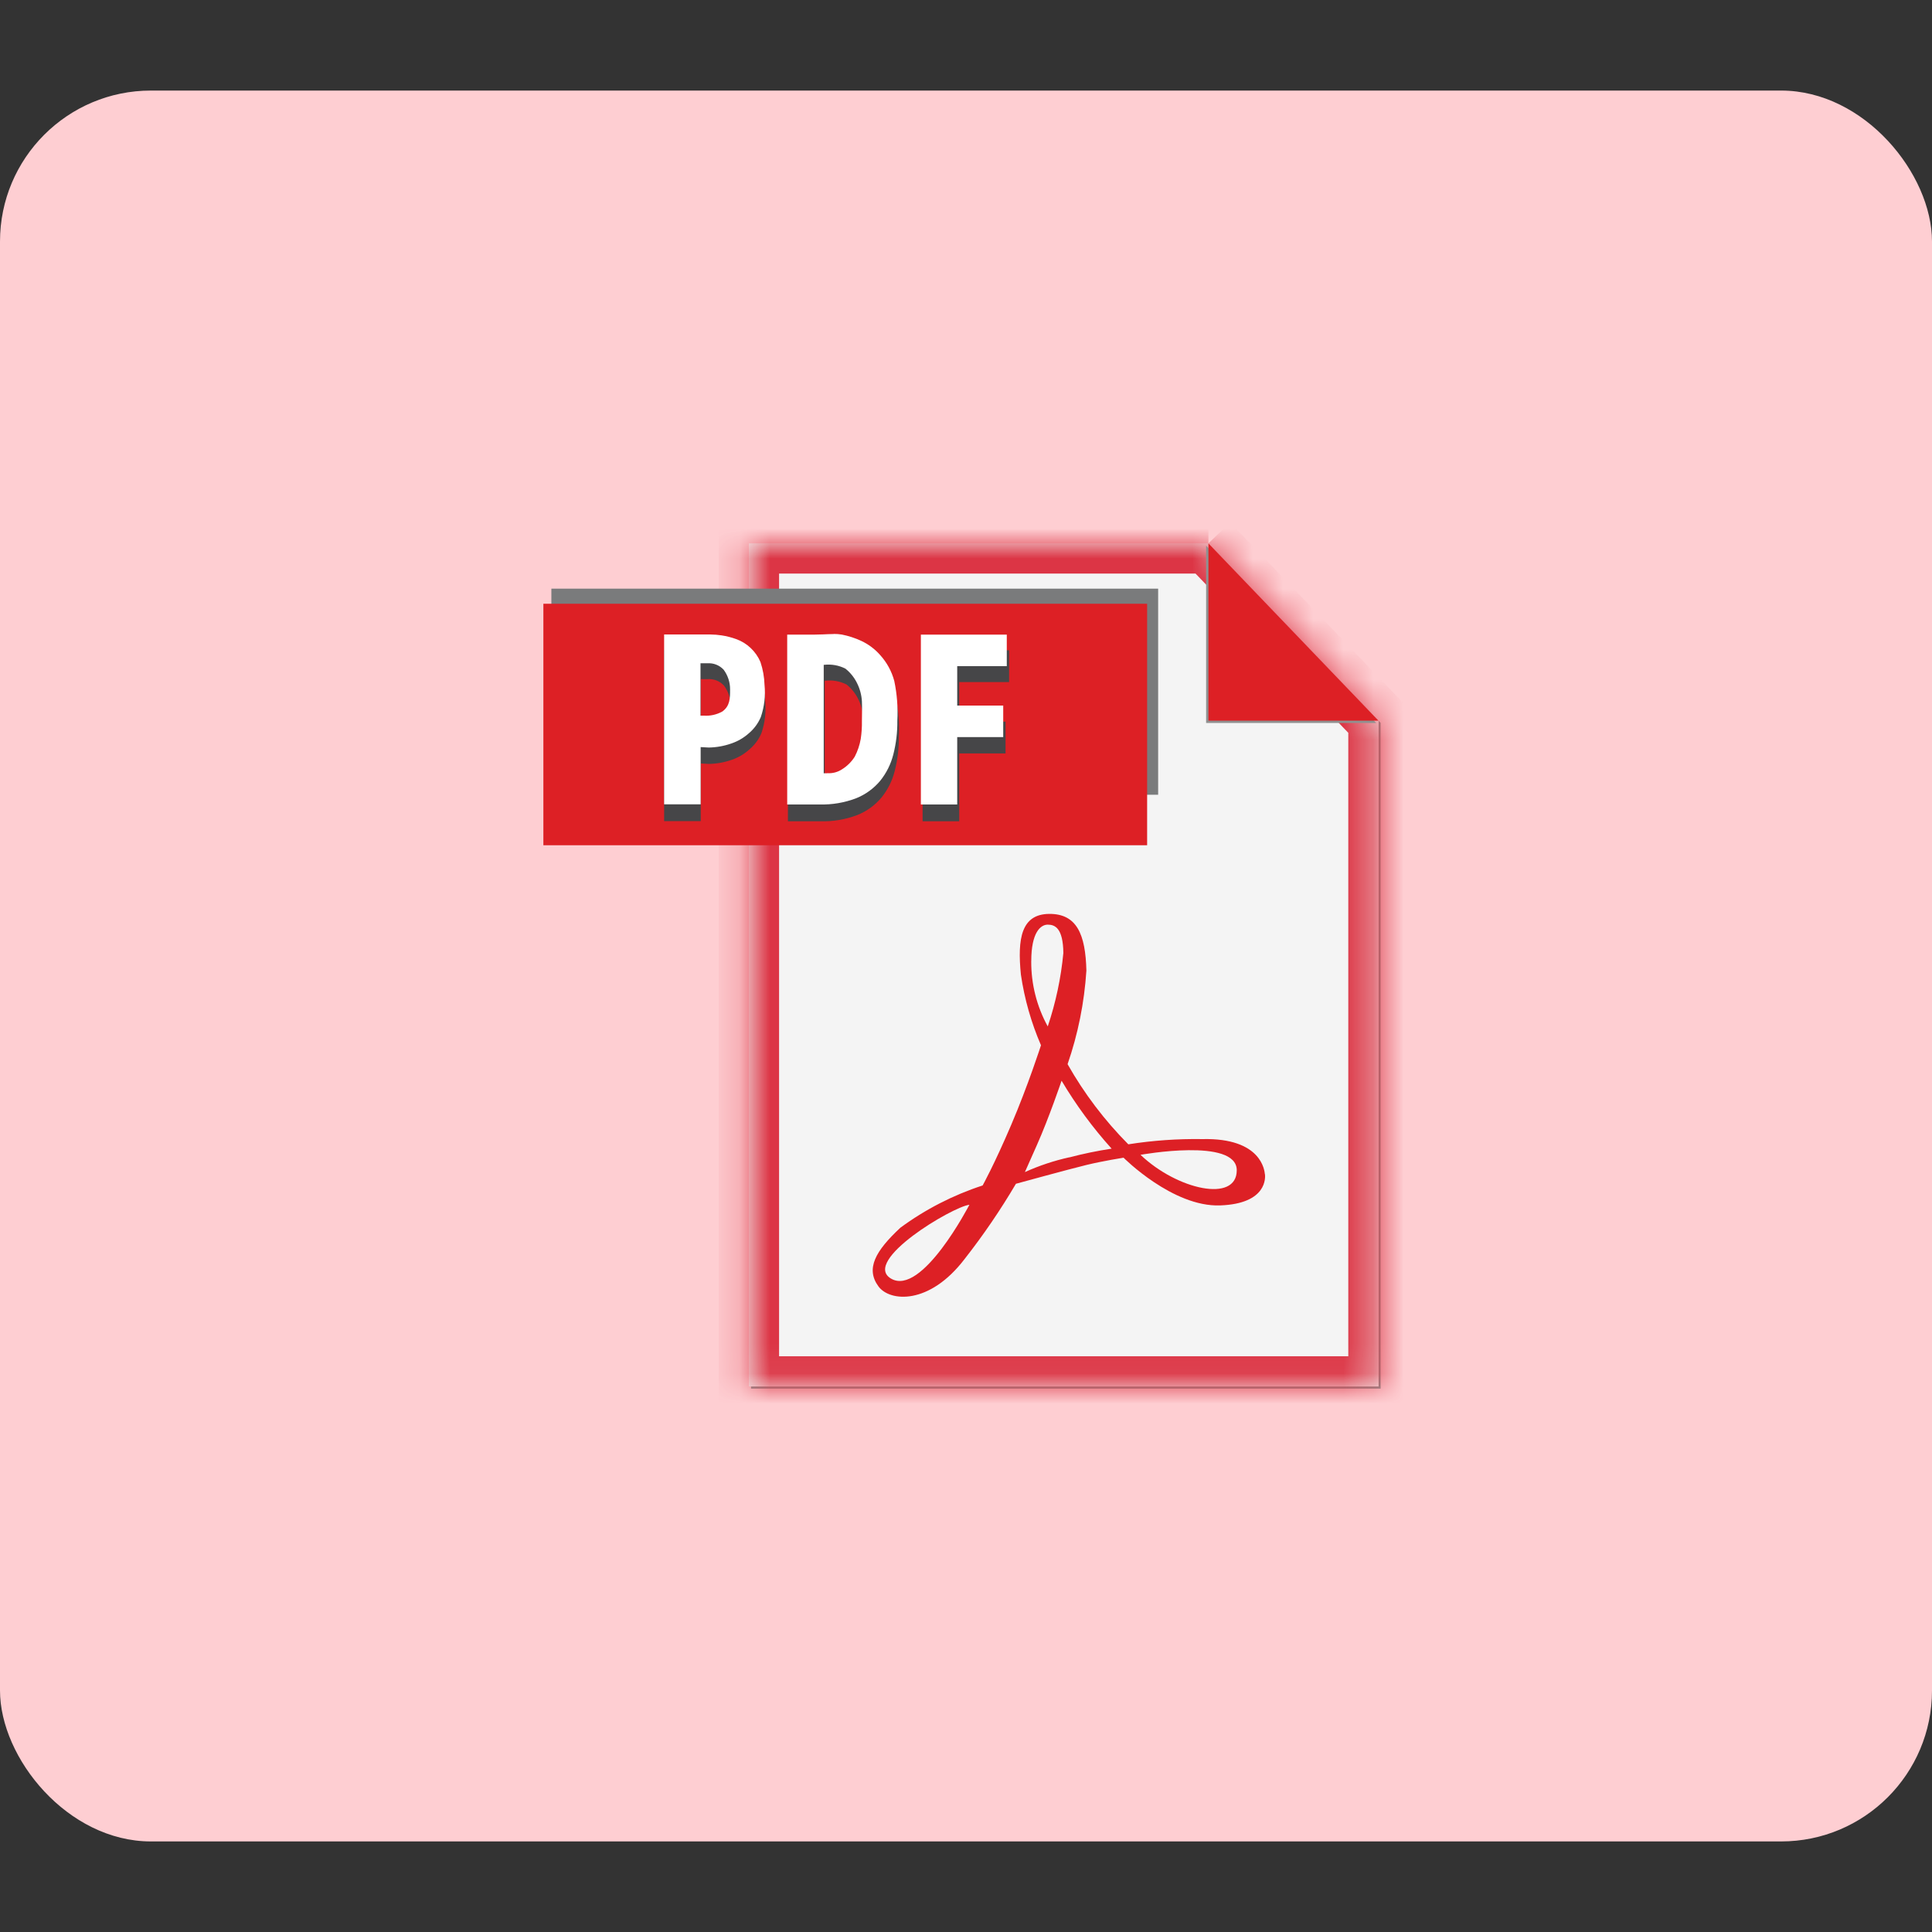 <svg width="64" height="64" viewBox="0 0 64 64" fill="none" xmlns="http://www.w3.org/2000/svg">
<rect x="0" y="0" width="64" height="64" fill="#333333" stroke="none"/>
<rect y="3" width="64" height="58" rx="5" fill="#FECED2"/>
<path d="M40.1 18.072L45.664 23.872V45.928H24.879V46H45.735V23.945L40.1 18.072Z" fill="#909090"/>
<mask id="path-4-inside-1_4097_4214" fill="white">
<path d="M40.031 18H24.808V45.928H45.664V23.873L40.03 18"/>
</mask>
<path d="M40.031 18H24.808V45.928H45.664V23.873L40.03 18" fill="#F4F4F4"/>
<path d="M24.808 18V17H23.808V18H24.808ZM24.808 45.928H23.808V46.928H24.808V45.928ZM45.664 45.928V46.928H46.664V45.928H45.664ZM45.664 23.873H46.664V23.471L46.385 23.181L45.664 23.873ZM40.031 17H24.808V19H40.031V17ZM23.808 18V45.928H25.808V18H23.808ZM24.808 46.928H45.664V44.928H24.808V46.928ZM46.664 45.928V23.873H44.664V45.928H46.664ZM46.385 23.181L40.751 17.308L39.308 18.692L44.942 24.565L46.385 23.181Z" fill="#DC3545" mask="url(#path-4-inside-1_4097_4214)"/>
<path d="M24.655 19.5H18.265V26.327H38.365V19.5H24.655Z" fill="#7A7B7C"/>
<path d="M38 28H18V20H38V28Z" fill="#DD2025"/>
<path d="M23.543 21.536H22V27.201H23.213V25.291L23.481 25.306C23.741 25.302 23.999 25.255 24.245 25.168C24.46 25.094 24.658 24.977 24.826 24.824C24.998 24.679 25.134 24.496 25.222 24.289C25.34 23.945 25.383 23.579 25.346 23.217C25.338 22.958 25.293 22.702 25.211 22.457C25.137 22.28 25.026 22.12 24.887 21.988C24.747 21.856 24.581 21.754 24.401 21.69C24.244 21.633 24.082 21.592 23.918 21.567C23.793 21.548 23.667 21.538 23.541 21.536M23.318 24.244H23.213V22.497H23.441C23.541 22.49 23.642 22.505 23.736 22.542C23.83 22.579 23.914 22.637 23.983 22.711C24.125 22.901 24.201 23.132 24.199 23.369C24.199 23.66 24.199 23.923 23.937 24.108C23.748 24.212 23.533 24.259 23.318 24.243M27.651 21.521C27.52 21.521 27.392 21.53 27.303 21.534L27.022 21.541H26.101V27.206H27.185C27.599 27.217 28.011 27.147 28.398 27C28.709 26.876 28.985 26.677 29.2 26.42C29.41 26.161 29.56 25.859 29.64 25.536C29.733 25.17 29.779 24.794 29.775 24.416C29.798 23.97 29.764 23.523 29.672 23.086C29.586 22.764 29.424 22.468 29.2 22.221C29.025 22.022 28.81 21.861 28.569 21.749C28.362 21.653 28.145 21.583 27.921 21.539C27.832 21.524 27.742 21.517 27.652 21.519M27.437 26.165H27.319V22.549H27.334C27.578 22.521 27.824 22.565 28.043 22.675C28.203 22.803 28.333 22.964 28.425 23.147C28.524 23.34 28.581 23.552 28.593 23.768C28.603 24.028 28.593 24.24 28.593 24.416C28.597 24.619 28.584 24.821 28.554 25.021C28.517 25.227 28.45 25.426 28.354 25.612C28.246 25.784 28.099 25.929 27.926 26.037C27.78 26.131 27.608 26.175 27.435 26.162M33.43 21.541H30.562V27.206H31.776V24.959H33.31V23.906H31.776V22.594H33.428V21.541" fill="#464648"/>
<path d="M37.781 38.255C37.781 38.255 40.969 37.676 40.969 38.766C40.969 39.855 38.994 39.411 37.781 38.255ZM35.424 38.337C34.917 38.449 34.424 38.613 33.951 38.827L34.351 37.926C34.751 37.026 35.166 35.8 35.166 35.8C35.643 36.603 36.198 37.357 36.824 38.051C36.352 38.122 35.885 38.218 35.424 38.34V38.337ZM34.162 31.837C34.162 30.889 34.469 30.63 34.708 30.63C34.947 30.63 35.216 30.744 35.225 31.569C35.147 32.397 34.973 33.214 34.708 34.002C34.344 33.34 34.156 32.596 34.161 31.84L34.162 31.837ZM29.513 42.353C28.535 41.769 31.564 39.968 32.113 39.91C32.11 39.91 30.537 42.965 29.513 42.353ZM41.9 38.895C41.89 38.794 41.8 37.688 39.83 37.734C39.009 37.721 38.188 37.779 37.377 37.907C36.591 37.116 35.914 36.223 35.365 35.252C35.711 34.252 35.92 33.209 35.988 32.153C35.959 30.953 35.672 30.265 34.752 30.274C33.832 30.285 33.698 31.09 33.819 32.288C33.937 33.093 34.161 33.879 34.484 34.626C34.484 34.626 34.059 35.949 33.497 37.264C32.935 38.581 32.551 39.27 32.551 39.27C31.573 39.589 30.653 40.061 29.826 40.67C29.002 41.438 28.667 42.026 29.101 42.615C29.475 43.123 30.784 43.239 31.954 41.706C32.575 40.914 33.143 40.081 33.654 39.214C33.654 39.214 35.438 38.724 35.993 38.59C36.548 38.456 37.219 38.35 37.219 38.35C37.219 38.35 38.848 39.989 40.419 39.931C41.99 39.873 41.914 38.992 41.904 38.897" fill="#DD2025"/>
<path d="M39.954 18.077V23.95H45.587L39.954 18.077Z" fill="#909090"/>
<path d="M40.031 18V23.873H45.664L40.031 18Z" fill="#DD2025"/>
<path d="M23.532 21.018H22V26.644H23.21V24.748L23.477 24.763C23.736 24.759 23.992 24.712 24.235 24.626C24.449 24.552 24.646 24.436 24.813 24.285C24.983 24.14 25.116 23.958 25.203 23.753C25.32 23.411 25.362 23.048 25.326 22.688C25.318 22.431 25.273 22.177 25.192 21.933C25.118 21.757 25.008 21.599 24.869 21.468C24.731 21.336 24.566 21.235 24.387 21.171C24.23 21.114 24.069 21.073 23.905 21.048C23.781 21.029 23.656 21.019 23.531 21.018M23.309 23.707H23.205V21.972H23.433C23.532 21.965 23.633 21.98 23.726 22.017C23.819 22.053 23.902 22.111 23.971 22.184C24.111 22.373 24.187 22.603 24.185 22.838C24.185 23.127 24.185 23.388 23.925 23.572C23.737 23.675 23.524 23.722 23.311 23.706M27.613 21.003C27.483 21.003 27.356 21.012 27.267 21.015L26.991 21.022H26.077V26.649H27.153C27.564 26.66 27.974 26.591 28.358 26.444C28.668 26.321 28.941 26.123 29.155 25.868C29.363 25.611 29.512 25.311 29.593 24.99C29.685 24.627 29.73 24.253 29.726 23.878C29.749 23.435 29.715 22.991 29.624 22.557C29.538 22.237 29.378 21.943 29.155 21.698C28.981 21.5 28.767 21.34 28.528 21.229C28.323 21.134 28.107 21.064 27.885 21.02C27.796 21.006 27.707 20.999 27.617 21M27.404 25.615H27.287V22.023H27.302C27.544 21.996 27.788 22.039 28.005 22.149C28.164 22.276 28.294 22.436 28.385 22.618C28.483 22.809 28.54 23.019 28.552 23.234C28.562 23.492 28.552 23.703 28.552 23.878C28.556 24.079 28.543 24.28 28.513 24.479C28.477 24.684 28.41 24.881 28.315 25.065C28.207 25.237 28.061 25.381 27.889 25.487C27.745 25.581 27.573 25.625 27.402 25.612M33.353 21.022H30.505V26.649H31.709V24.417H33.233V23.372H31.709V22.068H33.351V21.022" fill="white"/>
</svg>
